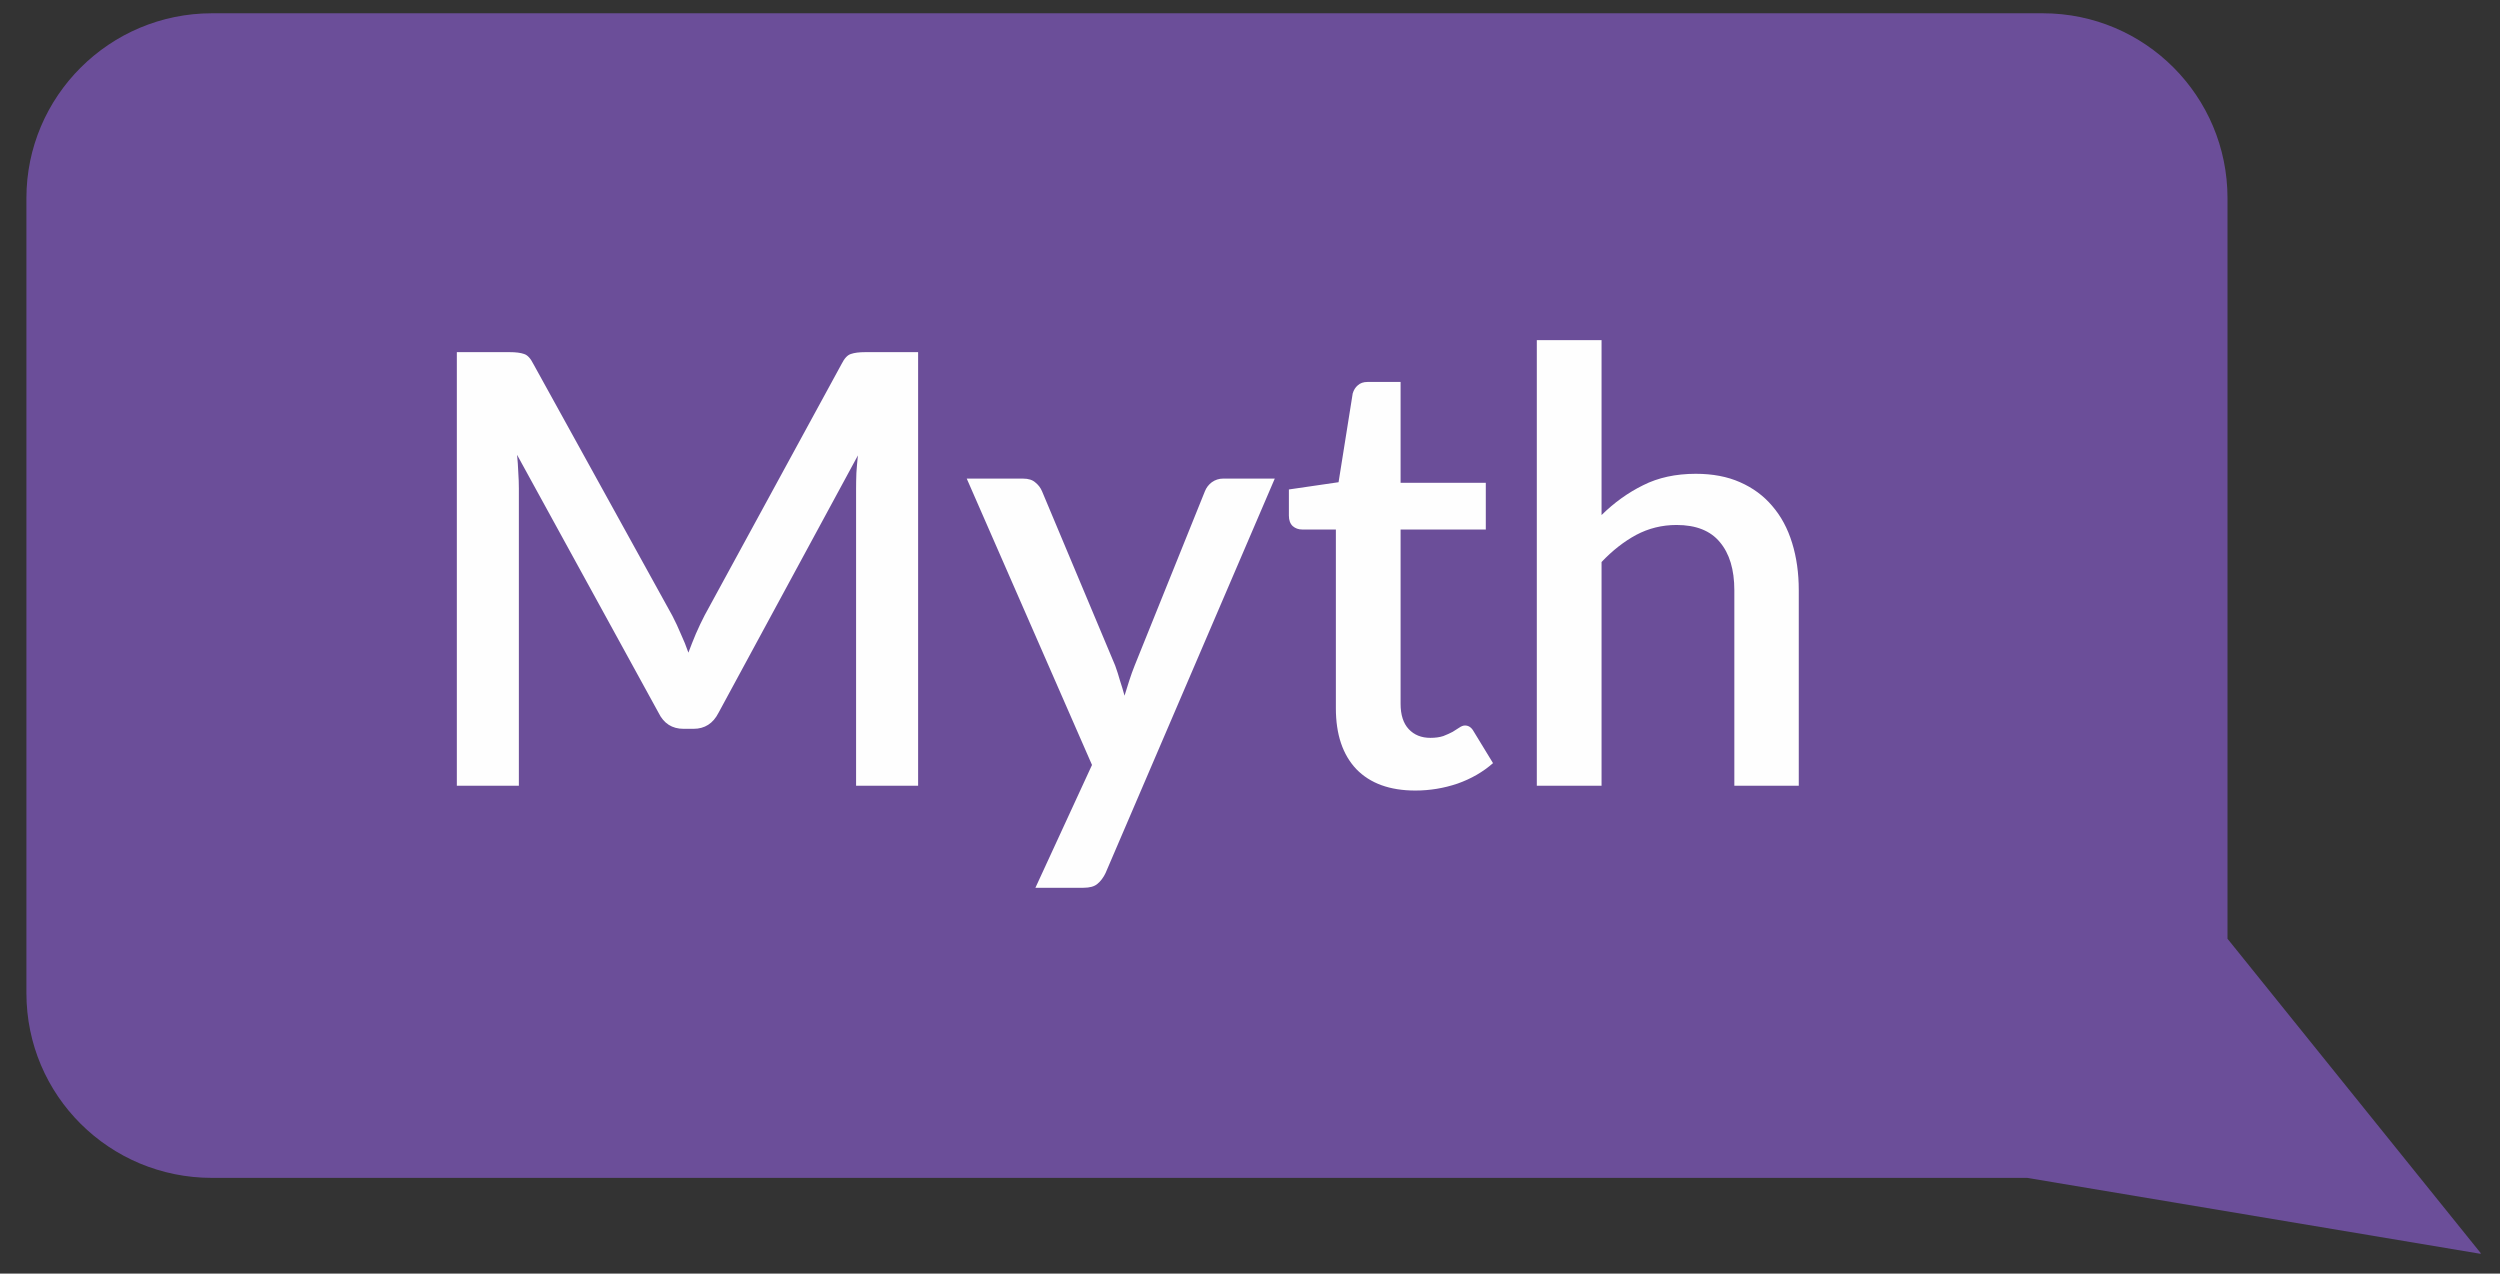 <svg width="106" height="54" viewBox="0 0 106 54" fill="none" xmlns="http://www.w3.org/2000/svg">
<rect x="0" y="0" width="106" height="54" fill="#333333" stroke="none"/>
<g clip-path="url(#clip0_24024_156486)">
<path d="M8.988 49.942H85.953L105.211 53.168L94.446 39.803V8.398C94.446 4.085 90.957 0.563 86.612 0.563H8.988C4.643 0.563 1.12 4.085 1.12 8.398V42.107C1.12 46.452 4.643 49.942 8.988 49.942Z" fill="#6B4E99"/>
<path d="M38.928 14.931V33.315H36.298V20.715C36.298 20.51 36.302 20.289 36.311 20.051C36.328 19.804 36.349 19.557 36.375 19.31L30.464 30.225C30.234 30.676 29.881 30.902 29.404 30.902H28.983C28.498 30.902 28.145 30.676 27.924 30.225L21.924 19.285C21.949 19.532 21.966 19.778 21.975 20.025C21.992 20.272 22 20.502 22 20.715V33.315H19.37V14.931H21.605C21.868 14.931 22.073 14.957 22.217 15.008C22.362 15.051 22.494 15.191 22.613 15.429L28.511 26.114C28.639 26.361 28.758 26.617 28.868 26.88C28.988 27.136 29.094 27.4 29.188 27.672C29.29 27.4 29.396 27.131 29.507 26.868C29.626 26.595 29.749 26.336 29.877 26.089L35.685 15.429C35.804 15.191 35.936 15.051 36.081 15.008C36.226 14.957 36.43 14.931 36.694 14.931H38.928ZM54.05 20.293L46.876 37.017C46.782 37.212 46.667 37.365 46.531 37.476C46.403 37.587 46.203 37.642 45.931 37.642H43.901L46.301 32.434L40.99 20.293H43.378C43.607 20.293 43.782 20.349 43.901 20.459C44.029 20.561 44.122 20.685 44.182 20.829L47.284 28.221C47.361 28.434 47.429 28.646 47.488 28.859C47.556 29.063 47.62 29.276 47.68 29.497C47.748 29.276 47.816 29.059 47.884 28.846C47.952 28.634 48.029 28.421 48.114 28.208L51.088 20.829C51.148 20.676 51.246 20.549 51.382 20.446C51.527 20.344 51.684 20.293 51.854 20.293H54.05ZM60.011 33.519C58.93 33.519 58.096 33.217 57.509 32.612C56.93 32 56.641 31.14 56.641 30.034V22.451H55.211C55.057 22.451 54.926 22.404 54.815 22.31C54.704 22.208 54.649 22.059 54.649 21.863V20.753L56.755 20.446L57.355 16.68C57.398 16.536 57.47 16.421 57.572 16.336C57.675 16.242 57.811 16.195 57.981 16.195H59.385V20.472H62.998V22.451H59.385V29.842C59.385 30.31 59.5 30.668 59.73 30.915C59.96 31.161 60.266 31.285 60.649 31.285C60.862 31.285 61.045 31.259 61.198 31.208C61.351 31.148 61.483 31.089 61.594 31.029C61.704 30.961 61.798 30.902 61.874 30.851C61.96 30.791 62.041 30.761 62.117 30.761C62.27 30.761 62.394 30.846 62.487 31.017L63.304 32.357C62.879 32.731 62.377 33.021 61.798 33.225C61.219 33.421 60.623 33.519 60.011 33.519ZM67.906 21.838C68.442 21.31 69.029 20.889 69.668 20.574C70.306 20.251 71.051 20.089 71.902 20.089C72.617 20.089 73.242 20.208 73.778 20.446C74.323 20.685 74.778 21.021 75.144 21.455C75.519 21.889 75.8 22.412 75.987 23.025C76.174 23.629 76.268 24.297 76.268 25.029V33.315H73.536V25.029C73.536 24.153 73.332 23.472 72.923 22.987C72.523 22.502 71.91 22.259 71.085 22.259C70.472 22.259 69.902 22.4 69.374 22.68C68.855 22.961 68.366 23.344 67.906 23.829V33.315H65.161V14.421H67.906V21.838Z" fill="#FEFEFE"/>
</g>
<defs>
<clipPath id="clip0_24024_156486">
<rect width="104.354" height="53" fill="white" transform="matrix(-1 0 0 -1 105.18 53.365)"/>
</clipPath>
</defs>
</svg>
